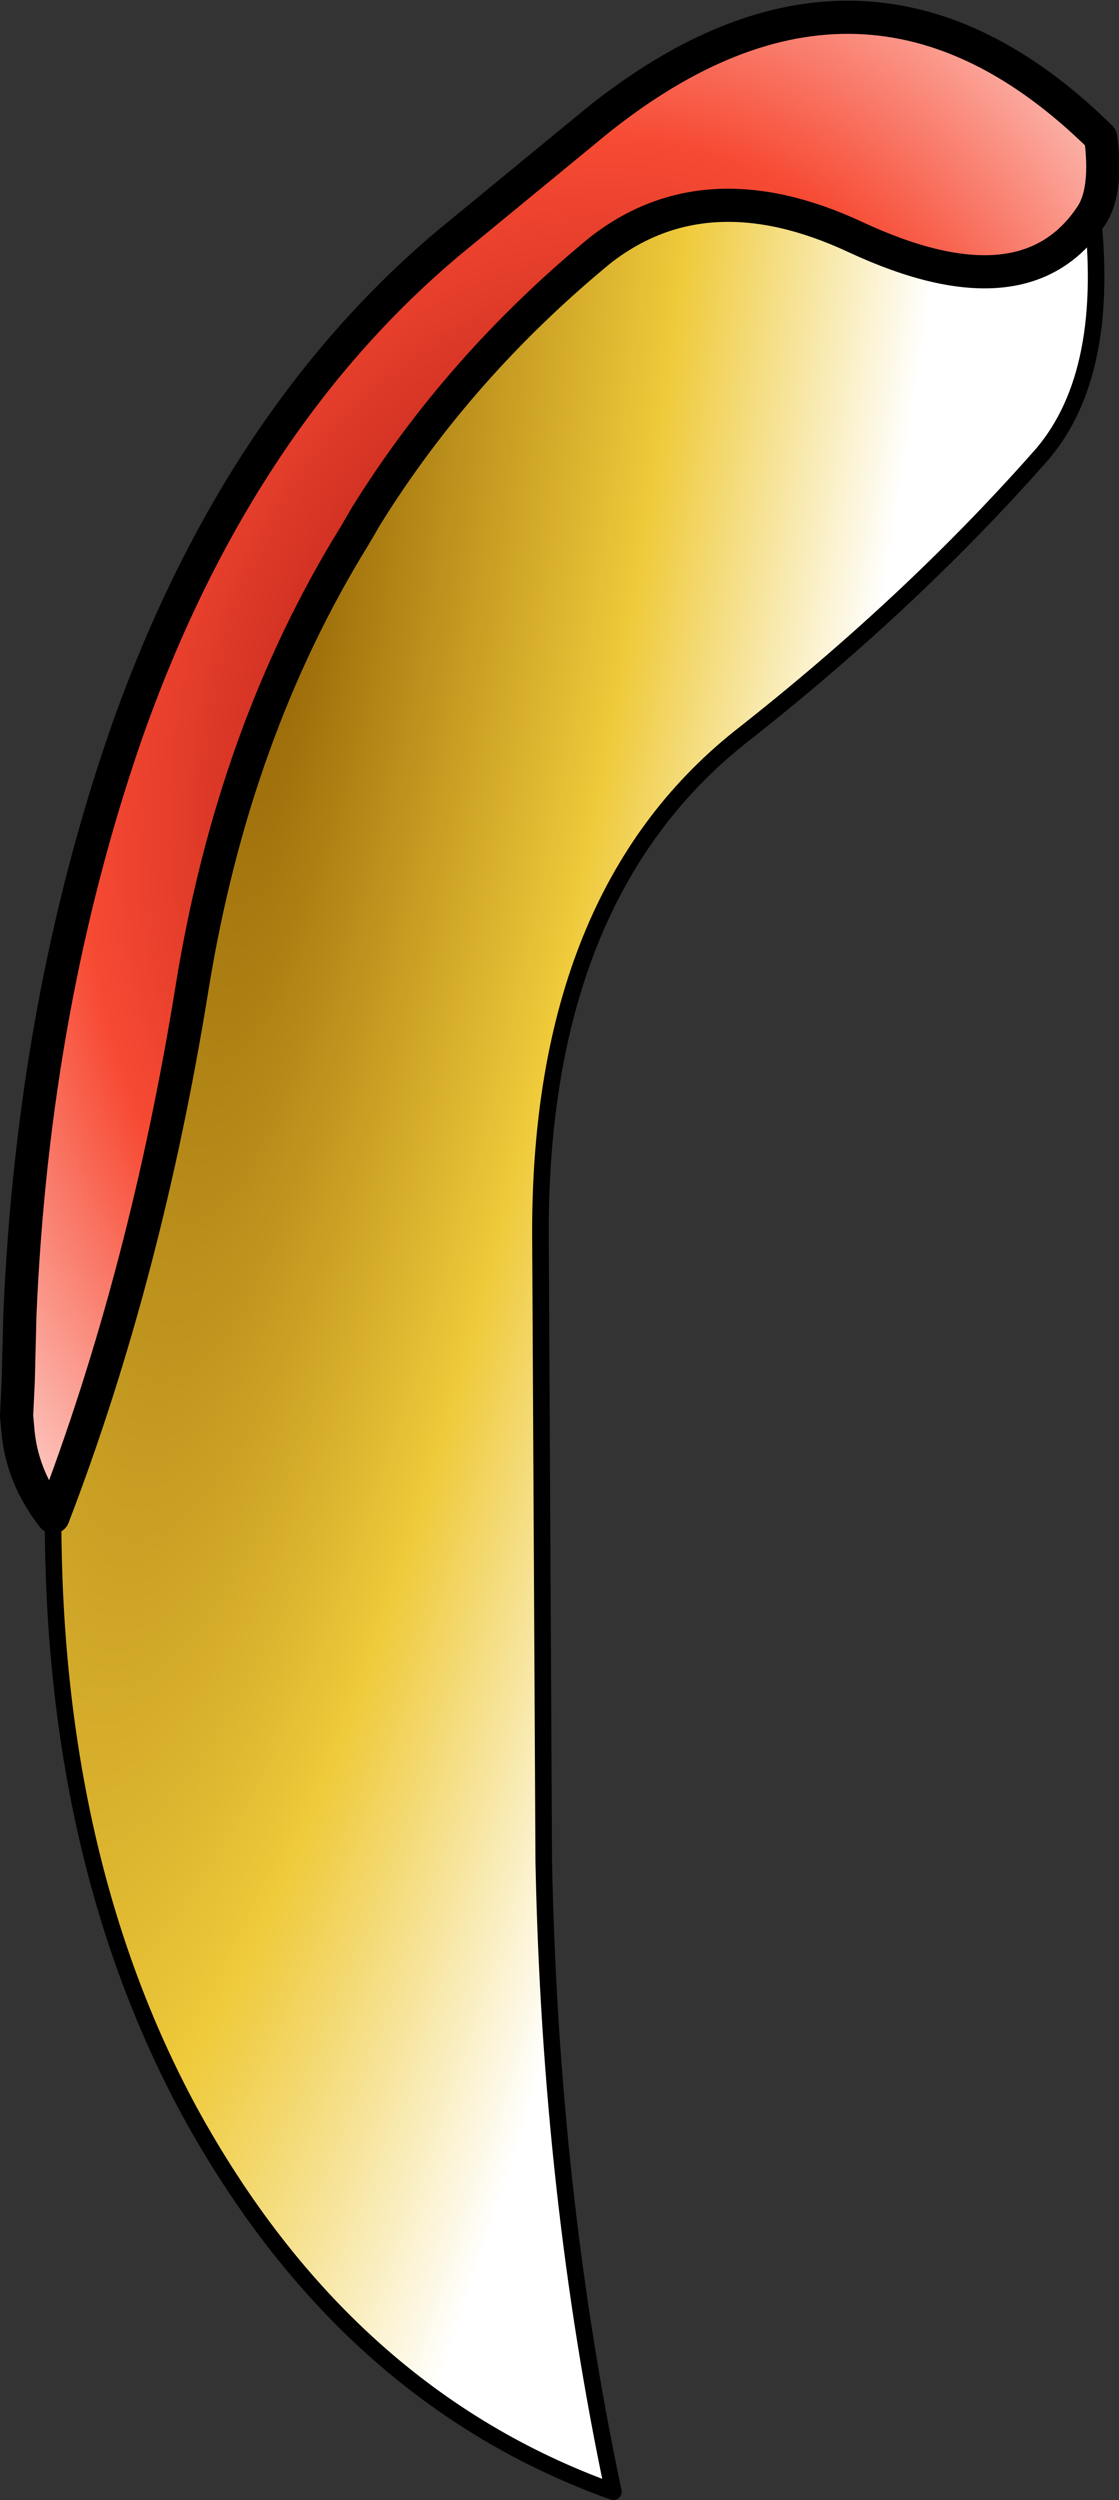 <?xml version="1.0" encoding="UTF-8" standalone="no"?>
<svg xmlns:xlink="http://www.w3.org/1999/xlink" height="75.4px" width="33.75px" xmlns="http://www.w3.org/2000/svg">
  <rect width="100%" height="100%" fill="#333333" stroke="none"/>
  <g transform="matrix(1.0, 0.0, 0.0, 1.0, 27.65, 4.3)">
    <path d="M-26.05 41.45 Q-26.95 40.3 -27.1 38.95 L-27.15 38.4 -27.1 37.35 -27.05 35.35 Q-26.65 25.95 -23.85 17.85 -20.55 8.45 -14.15 3.05 L-9.65 -0.65 Q-1.55 -7.15 5.55 -0.15 5.75 1.4 5.3 2.15 3.3 5.25 -1.85 2.85 -6.35 0.75 -9.55 3.25 -13.8 6.75 -16.6 11.25 L-16.95 11.85 Q-20.6 17.75 -21.85 25.45 -23.25 34.15 -26.05 41.45" fill="url(#gradient0)" fill-rule="evenodd" stroke="none"/>
    <path d="M5.3 2.15 Q5.85 7.15 3.65 9.55 -0.25 13.95 -5.35 17.95 -11.35 22.75 -11.35 32.85 L-11.25 51.85 Q-11.05 61.85 -9.15 70.85 -17.25 67.95 -21.95 59.35 -26.05 51.75 -26.05 41.45 -23.25 34.15 -21.85 25.45 -20.6 17.75 -16.95 11.85 L-16.6 11.25 Q-13.8 6.75 -9.55 3.25 -6.35 0.75 -1.85 2.85 3.3 5.25 5.3 2.15" fill="url(#gradient1)" fill-rule="evenodd" stroke="none"/>
    <path d="M-26.05 41.45 Q-26.95 40.3 -27.1 38.95 L-27.15 38.4 -27.1 37.35 -27.05 35.35 Q-26.65 25.95 -23.85 17.85 -20.55 8.45 -14.15 3.05 L-9.65 -0.65 Q-1.55 -7.15 5.55 -0.15 5.75 1.4 5.3 2.15 3.3 5.25 -1.85 2.85 -6.35 0.75 -9.55 3.25 -13.8 6.75 -16.6 11.25 L-16.95 11.85 Q-20.6 17.75 -21.85 25.45 -23.25 34.15 -26.05 41.45" fill="none" stroke="#000000" stroke-linecap="round" stroke-linejoin="round" stroke-width="1.0"/>
    <path d="M5.3 2.15 Q5.85 7.15 3.65 9.55 -0.25 13.95 -5.35 17.95 -11.35 22.75 -11.35 32.85 L-11.25 51.85 Q-11.05 61.85 -9.15 70.85 -17.25 67.95 -21.95 59.35 -26.05 51.75 -26.05 41.45" fill="none" stroke="#000000" stroke-linecap="round" stroke-linejoin="round" stroke-width="0.5"/>
  </g>
  <defs>
    <radialGradient cx="0" cy="0" gradientTransform="matrix(0.03, 0.004, -0.006, 0.04, -10.75, 18.85)" gradientUnits="userSpaceOnUse" id="gradient0" r="819.2" spreadMethod="pad">
      <stop offset="0.0" stop-color="#960a0a"/>
      <stop offset="0.576" stop-color="#f74a33"/>
      <stop offset="1.0" stop-color="#ffffff"/>
    </radialGradient>
    <radialGradient cx="0" cy="0" gradientTransform="matrix(0.021, 0.004, -0.018, 0.1, -18.95, 14.85)" gradientUnits="userSpaceOnUse" id="gradient1" r="819.2" spreadMethod="pad">
      <stop offset="0.0" stop-color="#986807"/>
      <stop offset="0.576" stop-color="#efca3a"/>
      <stop offset="1.0" stop-color="#ffffff"/>
    </radialGradient>
  </defs>
</svg>
